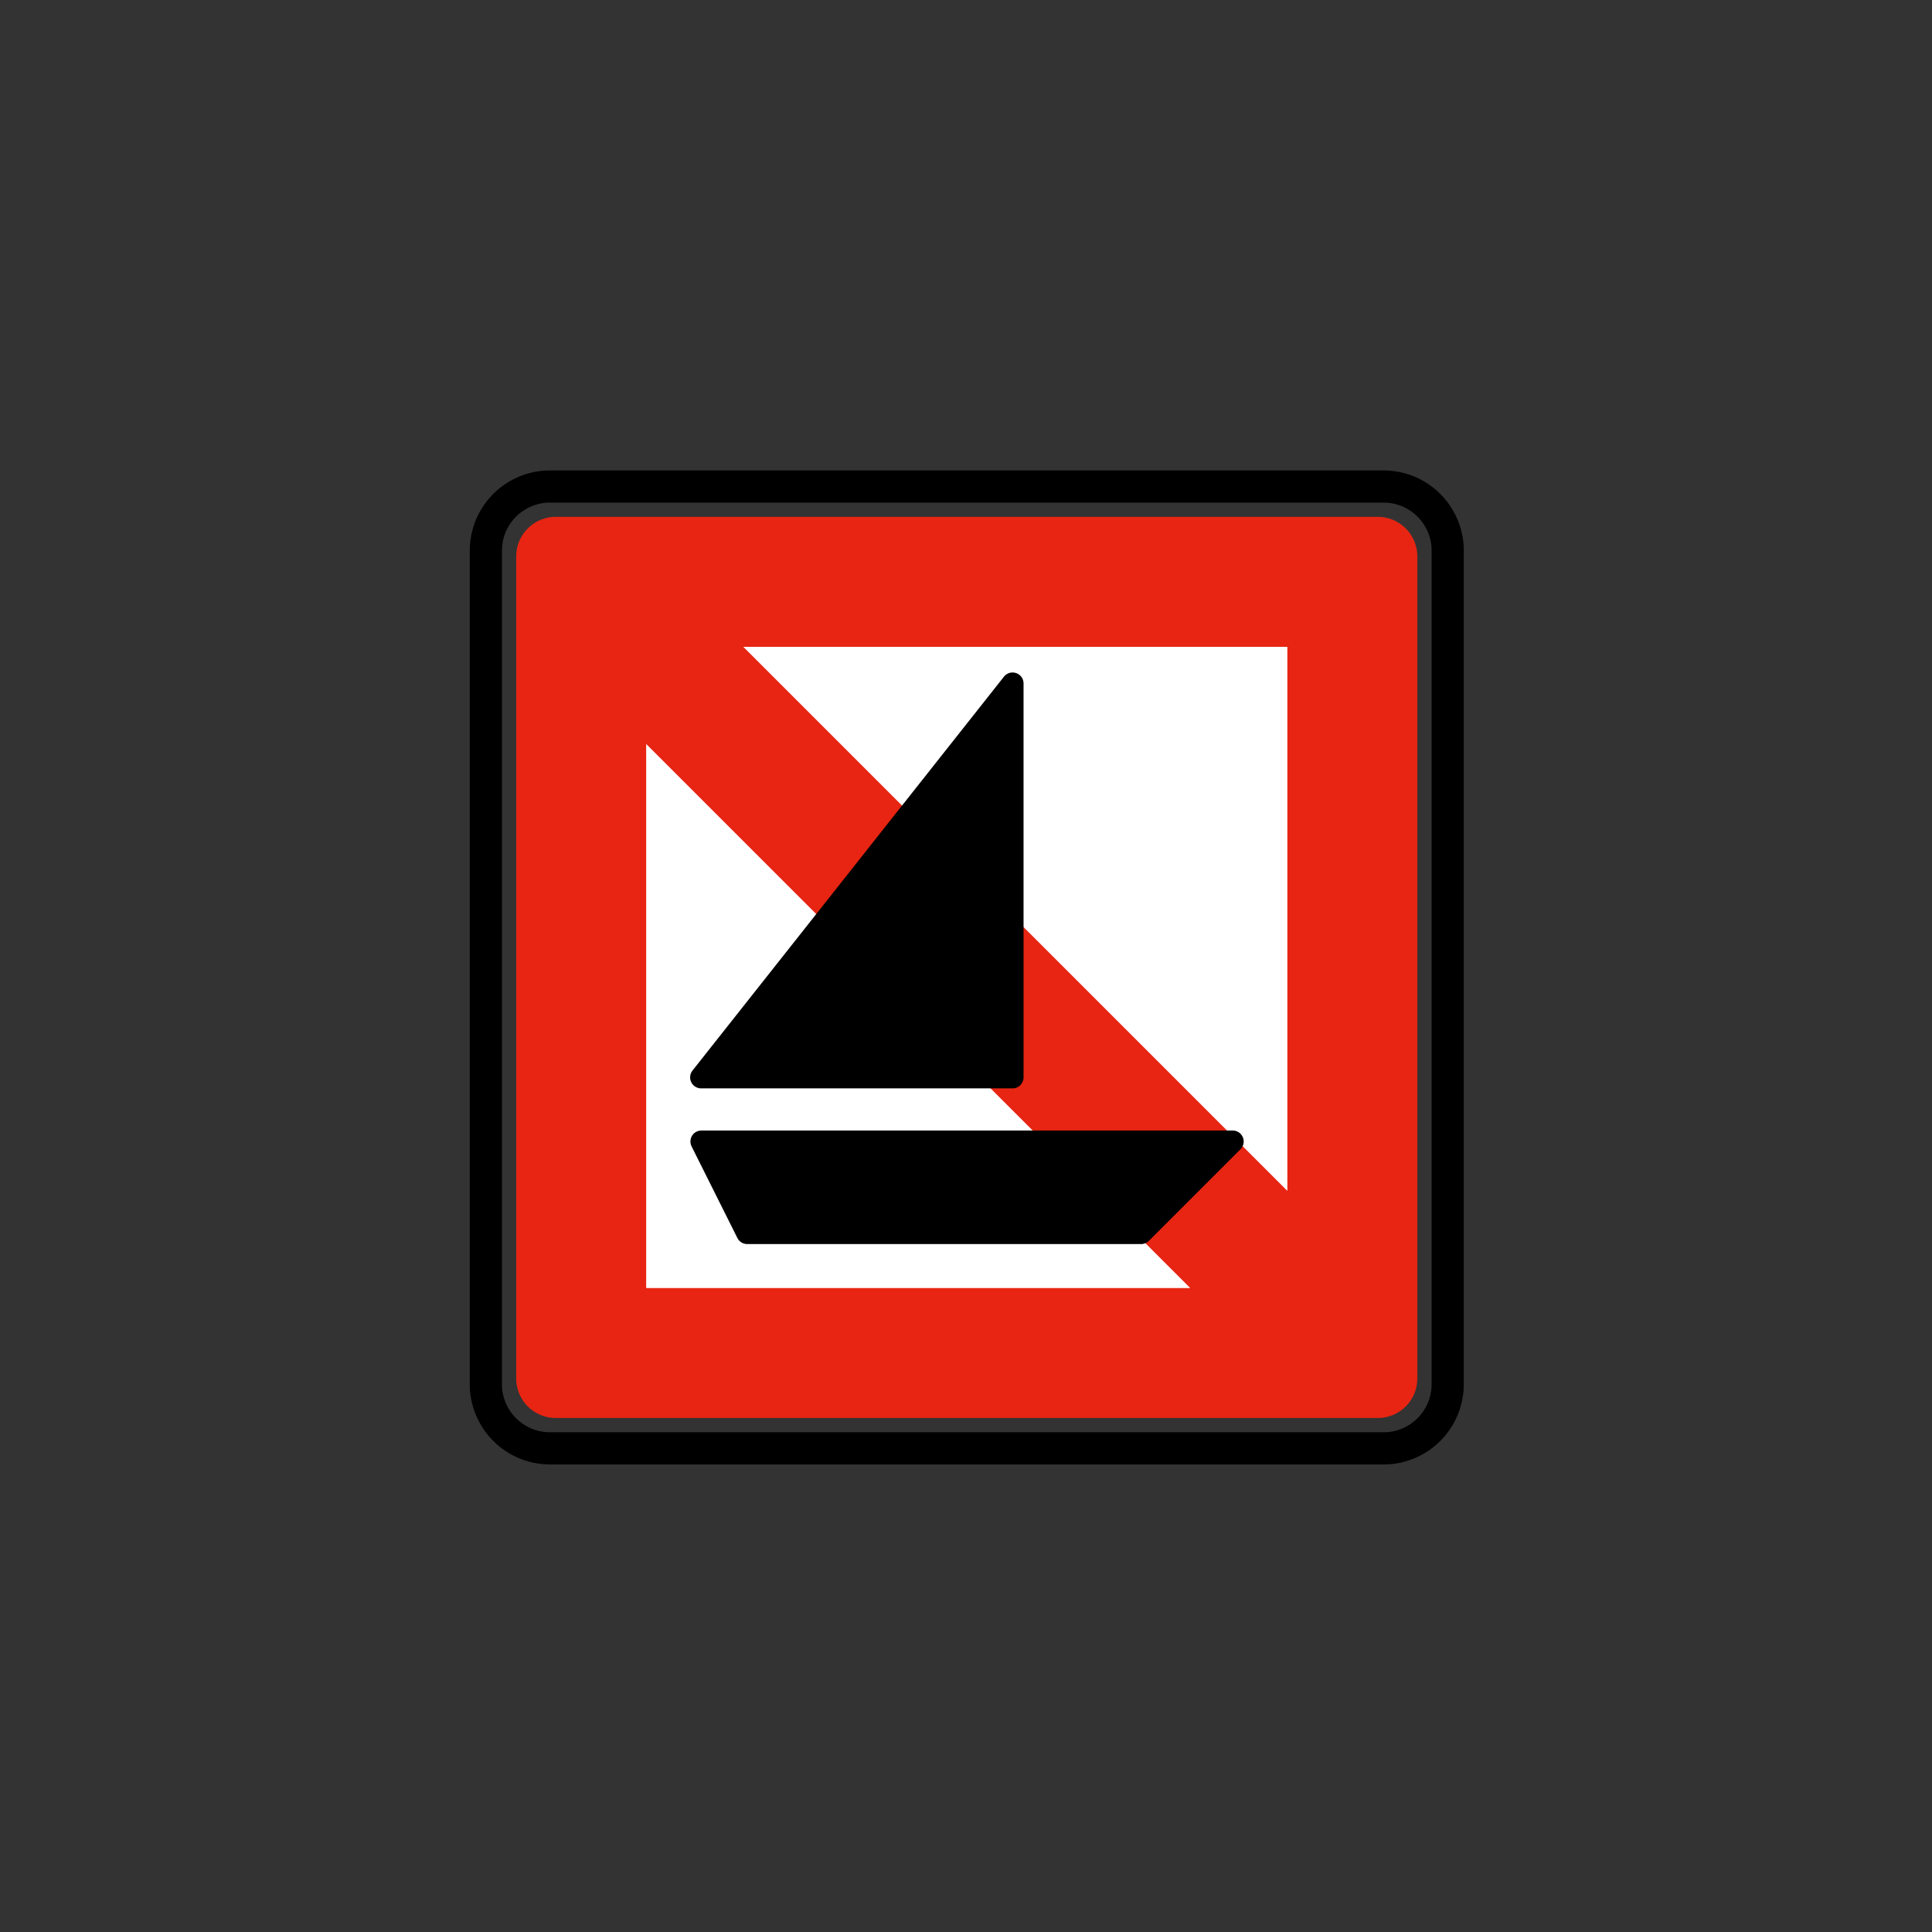 <?xml version="1.0" encoding="UTF-8" standalone="no"?>
<!-- Created with Inkscape (http://www.inkscape.org/) -->

<svg
   xmlns:dc="http://purl.org/dc/elements/1.1/"
   xmlns:cc="http://creativecommons.org/ns#"
   xmlns:rdf="http://www.w3.org/1999/02/22-rdf-syntax-ns#"
   xmlns:svg="http://www.w3.org/2000/svg"
   xmlns="http://www.w3.org/2000/svg"
   xmlns:sodipodi="http://sodipodi.sourceforge.net/DTD/sodipodi-0.dtd"
   xmlns:inkscape="http://www.inkscape.org/namespaces/inkscape"
   width="120"
   height="120"
   id="svg2"
   version="1.1"
   inkscape:version="0.48.2 r9819"
   sodipodi:docname="Notice_A15.svg"
   style="display:inline"
   inkscape:export-filename="/Users/mherring/boatsw/oseam/openseamap/josm/icons/WindSurfing16.png"
   inkscape:export-xdpi="12"
   inkscape:export-ydpi="12">
  <rect width="100%" height="100%" fill="#333333" stroke="none"/>
  <defs
     id="defs4" />
  <sodipodi:namedview
     id="base"
     pagecolor="#ffffff"
     bordercolor="#666666"
     borderopacity="1.0"
     inkscape:pageopacity="0.0"
     inkscape:pageshadow="2"
     inkscape:zoom="7.5"
     inkscape:cx="-4.5333333"
     inkscape:cy="60"
     inkscape:document-units="px"
     inkscape:current-layer="layer18"
     showgrid="true"
     inkscape:window-width="1920"
     inkscape:window-height="1088"
     inkscape:window-x="0"
     inkscape:window-y="0"
     inkscape:window-maximized="1"
     inkscape:snap-global="false">
    <inkscape:grid
       type="xygrid"
       id="grid3004"
       empspacing="5"
       visible="true"
       enabled="true"
       snapvisiblegridlinesonly="true" />
  </sodipodi:namedview>
  <g
     inkscape:groupmode="layer"
     id="layer18"
     inkscape:label="A15"
     style="display:inline">
    <g
       transform="translate(162.857,259.066)"
       id="layer1-35"
       inkscape:label="Ebene 1">
      <g
         transform="matrix(0.843,0,0,0.843,-16.101,-31.164)"
         id="g2926">
        <path
           d="m -133.566,-163.701 61.435,0 0.019,0 c 0.201,-0.001 0.403,-0.015 0.601,-0.043 0.2,-0.028 0.398,-0.068 0.591,-0.122 0.195,-0.051 0.385,-0.115 0.571,-0.194 0.186,-0.077 0.366,-0.169 0.539,-0.271 0.175,-0.1 0.343,-0.212 0.501,-0.335 0.16,-0.122 0.311,-0.256 0.453,-0.399 0.144,-0.141 0.278,-0.292 0.4,-0.453 0.122,-0.159 0.235,-0.328 0.335,-0.501 0.101,-0.174 0.191,-0.354 0.269,-0.54 0.077,-0.185 0.142,-0.376 0.195,-0.57 0.055,-0.195 0.096,-0.393 0.125,-0.593 0.028,-0.199 0.041,-0.399 0.04,-0.6 l 0,-61.491 c -0.001,-0.201 -0.015,-0.401 -0.043,-0.601 -0.026,-0.199 -0.068,-0.396 -0.122,-0.59 -0.05,-0.195 -0.115,-0.386 -0.193,-0.571 -0.079,-0.186 -0.169,-0.366 -0.271,-0.54 -0.101,-0.174 -0.212,-0.341 -0.335,-0.501 -0.122,-0.16 -0.256,-0.31 -0.4,-0.453 -0.141,-0.142 -0.292,-0.276 -0.453,-0.399 -0.159,-0.124 -0.326,-0.235 -0.501,-0.335 -0.172,-0.102 -0.354,-0.193 -0.539,-0.27 -0.186,-0.077 -0.378,-0.142 -0.571,-0.195 -0.194,-0.055 -0.391,-0.096 -0.591,-0.125 -0.199,-0.028 -0.4,-0.041 -0.601,-0.04 l -61.49,0 c -0.201,0.001 -0.403,0.016 -0.601,0.043 -0.2,0.028 -0.398,0.069 -0.591,0.122 -0.195,0.051 -0.386,0.115 -0.571,0.194 -0.186,0.077 -0.366,0.169 -0.539,0.271 -0.175,0.1 -0.343,0.211 -0.502,0.335 -0.159,0.122 -0.31,0.256 -0.451,0.399 -0.144,0.142 -0.278,0.292 -0.4,0.453 -0.122,0.159 -0.235,0.328 -0.335,0.501 -0.101,0.174 -0.191,0.354 -0.269,0.54 -0.077,0.185 -0.144,0.376 -0.196,0.571 -0.054,0.194 -0.096,0.391 -0.124,0.59 -0.029,0.2 -0.041,0.4 -0.04,0.601 l -0.001,0.019 0,61.454 0.001,0.019 c 0.001,0.201 0.015,0.401 0.041,0.601 0.028,0.2 0.069,0.396 0.122,0.591 0.051,0.194 0.116,0.385 0.194,0.571 0.079,0.185 0.169,0.365 0.271,0.539 0.101,0.174 0.212,0.341 0.335,0.501 0.122,0.16 0.256,0.311 0.4,0.453 0.141,0.142 0.292,0.276 0.451,0.399 0.16,0.124 0.328,0.235 0.502,0.335 0.172,0.102 0.352,0.193 0.539,0.27 0.186,0.077 0.376,0.142 0.571,0.195 0.194,0.055 0.391,0.096 0.591,0.125 0.199,0.028 0.4,0.041 0.601,0.04 l 0.019,0 0.018,0 z"
           style="fill:none;stroke:#231f20;stroke-width:0.27;stroke-linecap:butt;stroke-linejoin:bevel;stroke-miterlimit:22.926;stroke-opacity:1;stroke-dasharray:none"
           id="path20290"
           inkscape:connector-curvature="0" />
        <path
           id="path20294"
           style="fill:none;stroke:#000000;stroke-width:2.371;stroke-linecap:butt;stroke-linejoin:bevel;stroke-miterlimit:22.926;stroke-opacity:1;stroke-dasharray:none"
           d="m -133.566,-163.633 -0.037,0 c -0.204,-0.001 -0.407,-0.016 -0.61,-0.043 -0.203,-0.028 -0.403,-0.069 -0.599,-0.125 -0.198,-0.051 -0.391,-0.116 -0.58,-0.196 -0.189,-0.079 -0.371,-0.171 -0.546,-0.275 -0.177,-0.101 -0.347,-0.215 -0.51,-0.34 -0.161,-0.124 -0.315,-0.26 -0.459,-0.405 -0.145,-0.144 -0.28,-0.296 -0.405,-0.459 -0.125,-0.161 -0.237,-0.331 -0.339,-0.509 -0.104,-0.176 -0.195,-0.359 -0.274,-0.547 -0.079,-0.189 -0.145,-0.381 -0.199,-0.579 -0.055,-0.198 -0.098,-0.398 -0.126,-0.6 -0.029,-0.203 -0.043,-0.406 -0.04,-0.61 l 0,-61.491 c 0,-0.204 0.015,-0.407 0.043,-0.61 0.028,-0.203 0.069,-0.403 0.124,-0.6 0.051,-0.198 0.117,-0.391 0.196,-0.58 0.08,-0.188 0.171,-0.37 0.276,-0.546 0.101,-0.176 0.215,-0.346 0.339,-0.509 0.125,-0.161 0.26,-0.315 0.405,-0.459 0.144,-0.145 0.297,-0.281 0.459,-0.406 0.163,-0.124 0.333,-0.236 0.51,-0.339 0.175,-0.102 0.357,-0.195 0.546,-0.274 0.189,-0.079 0.383,-0.145 0.58,-0.198 0.196,-0.055 0.396,-0.098 0.6,-0.126 0.201,-0.029 0.405,-0.043 0.609,-0.041 l 61.493,0 c 0.204,0.001 0.407,0.016 0.61,0.044 0.201,0.026 0.403,0.069 0.599,0.124 0.198,0.051 0.391,0.117 0.58,0.196 0.189,0.079 0.371,0.171 0.546,0.275 0.177,0.102 0.347,0.215 0.509,0.34 0.163,0.125 0.316,0.26 0.46,0.405 0.145,0.144 0.28,0.297 0.405,0.459 0.125,0.163 0.237,0.333 0.339,0.509 0.104,0.176 0.195,0.359 0.274,0.546 0.079,0.19 0.145,0.383 0.198,0.58 0.056,0.198 0.099,0.398 0.126,0.6 0.029,0.203 0.043,0.406 0.041,0.61 l 0,61.491 c -0.001,0.205 -0.015,0.409 -0.043,0.61 -0.028,0.203 -0.069,0.403 -0.125,0.6 -0.051,0.198 -0.116,0.391 -0.196,0.58 -0.079,0.188 -0.171,0.37 -0.275,0.546 -0.101,0.177 -0.215,0.347 -0.339,0.509 -0.125,0.163 -0.26,0.315 -0.405,0.459 -0.144,0.146 -0.297,0.281 -0.46,0.405 -0.161,0.125 -0.331,0.239 -0.509,0.34 -0.176,0.104 -0.357,0.195 -0.546,0.274 -0.189,0.079 -0.383,0.145 -0.58,0.198 -0.196,0.056 -0.398,0.098 -0.6,0.126 -0.201,0.029 -0.405,0.043 -0.609,0.041 l -61.455,0 z"
           inkscape:connector-curvature="0" />
        <path
           d="m -133.142,-165.869 -0.022,0 c -0.126,-9.9e-4 -0.253,-0.01 -0.376,-0.026 -0.126,-0.017 -0.249,-0.043 -0.37,-0.078 -0.122,-0.031 -0.242,-0.071 -0.357,-0.121 -0.116,-0.048 -0.229,-0.105 -0.337,-0.17 -0.11,-0.062 -0.214,-0.132 -0.314,-0.208 -0.1,-0.078 -0.195,-0.16 -0.282,-0.25 -0.09,-0.089 -0.174,-0.182 -0.25,-0.282 -0.076,-0.1 -0.147,-0.205 -0.21,-0.314 -0.063,-0.108 -0.12,-0.221 -0.169,-0.337 -0.048,-0.117 -0.089,-0.235 -0.122,-0.357 -0.033,-0.121 -0.06,-0.244 -0.078,-0.37 -0.017,-0.125 -0.026,-0.25 -0.025,-0.376 l 0,-60.616 c 0,-0.126 0.01,-0.25 0.026,-0.376 0.017,-0.125 0.043,-0.248 0.076,-0.369 0.032,-0.122 0.073,-0.242 0.122,-0.357 0.048,-0.116 0.105,-0.228 0.169,-0.337 0.063,-0.11 0.133,-0.214 0.21,-0.314 0.078,-0.1 0.16,-0.195 0.25,-0.284 0.088,-0.089 0.182,-0.173 0.282,-0.249 0.1,-0.076 0.205,-0.147 0.314,-0.21 0.108,-0.063 0.221,-0.12 0.337,-0.169 0.116,-0.048 0.235,-0.089 0.357,-0.121 0.121,-0.035 0.244,-0.06 0.37,-0.079 0.123,-0.017 0.25,-0.026 0.376,-0.025 l 60.614,0 c 0.127,9.9e-4 0.251,0.01 0.376,0.027 0.126,0.016 0.249,0.042 0.37,0.076 0.122,0.031 0.242,0.071 0.357,0.121 0.116,0.048 0.228,0.105 0.337,0.169 0.11,0.063 0.214,0.133 0.314,0.21 0.1,0.076 0.194,0.16 0.284,0.249 0.089,0.089 0.173,0.184 0.249,0.284 0.076,0.1 0.147,0.205 0.208,0.314 0.064,0.108 0.121,0.221 0.17,0.337 0.048,0.116 0.089,0.235 0.121,0.357 0.035,0.121 0.06,0.244 0.078,0.37 0.018,0.125 0.027,0.249 0.026,0.375 l 0,60.616 c -0.001,0.126 -0.01,0.251 -0.027,0.376 -0.016,0.126 -0.042,0.249 -0.076,0.37 -0.031,0.122 -0.071,0.242 -0.121,0.357 -0.049,0.116 -0.105,0.229 -0.17,0.337 -0.062,0.11 -0.132,0.214 -0.208,0.314 -0.076,0.1 -0.16,0.194 -0.249,0.282 -0.09,0.09 -0.184,0.174 -0.284,0.25 -0.1,0.076 -0.205,0.147 -0.314,0.208 -0.108,0.064 -0.221,0.121 -0.337,0.169 -0.116,0.049 -0.235,0.09 -0.357,0.122 -0.121,0.035 -0.244,0.06 -0.37,0.079 -0.125,0.017 -0.249,0.025 -0.376,0.025 l -60.591,0 z"
           style="fill:#e72512;fill-opacity:1;fill-rule:evenodd;stroke:none"
           id="path20298"
           inkscape:connector-curvature="0" />
        <path
           d="m -86.393,-175.445 -40.085,-40.085 0,40.085 40.085,0"
           style="fill:#ffffff;fill-opacity:1;fill-rule:evenodd;stroke:none"
           id="path20302"
           inkscape:connector-curvature="0" />
        <path
           d="m -79.236,-182.602 0,-40.085 -40.085,0 40.085,40.085"
           style="fill:#ffffff;fill-opacity:1;fill-rule:evenodd;stroke:none"
           id="path20306"
           inkscape:connector-curvature="0" />
        <path
           d="m -83.263,-186.917 -39.145,0 -0.018,0 c -0.029,0.001 -0.059,0.004 -0.087,0.009 -0.029,0.004 -0.059,0.011 -0.086,0.019 -0.029,0.009 -0.056,0.019 -0.083,0.031 -0.028,0.011 -0.054,0.025 -0.079,0.041 -0.025,0.015 -0.05,0.031 -0.072,0.05 -0.022,0.019 -0.044,0.039 -0.064,0.06 -0.021,0.021 -0.04,0.045 -0.058,0.069 -0.018,0.024 -0.033,0.049 -0.046,0.074 -0.015,0.026 -0.026,0.054 -0.037,0.08 -0.011,0.029 -0.02,0.056 -0.026,0.085 -0.006,0.029 -0.013,0.058 -0.015,0.087 -0.003,0.029 -0.004,0.059 -0.003,0.087 0,0.03 0.003,0.059 0.008,0.087 0.004,0.03 0.011,0.059 0.02,0.086 0.004,0.018 0.01,0.033 0.015,0.049 0.006,0.016 0.014,0.033 0.021,0.048 l 0.006,0.014 3.375,6.75 0.008,0.015 c 0.015,0.026 0.03,0.051 0.046,0.076 0.018,0.024 0.036,0.046 0.056,0.068 0.02,0.022 0.041,0.043 0.065,0.061 0.022,0.018 0.046,0.035 0.071,0.051 0.025,0.015 0.051,0.029 0.077,0.041 0.028,0.013 0.055,0.022 0.084,0.031 0.028,0.009 0.056,0.015 0.085,0.02 0.029,0.005 0.059,0.007 0.089,0.009 l 0.006,0 29.038,0 0.018,0 c 0.03,-0.001 0.059,-0.004 0.087,-0.007 0.03,-0.005 0.059,-0.011 0.086,-0.02 0.029,-0.008 0.056,-0.019 0.084,-0.03 0.026,-0.013 0.052,-0.026 0.077,-0.043 0.02,-0.011 0.04,-0.025 0.06,-0.04 0.019,-0.014 0.036,-0.03 0.054,-0.046 l 0.011,-0.011 6.749,-6.749 0.013,-0.013 c 0.02,-0.021 0.039,-0.044 0.056,-0.068 0.018,-0.024 0.033,-0.05 0.046,-0.075 0.015,-0.026 0.028,-0.052 0.039,-0.08 0.01,-0.029 0.019,-0.056 0.025,-0.085 0.007,-0.029 0.013,-0.058 0.015,-0.087 0.004,-0.029 0.005,-0.059 0.004,-0.087 -0.001,-0.03 -0.004,-0.059 -0.009,-0.087 -0.004,-0.03 -0.01,-0.059 -0.019,-0.086 -0.009,-0.029 -0.019,-0.056 -0.03,-0.084 -0.013,-0.026 -0.026,-0.052 -0.043,-0.077 -0.015,-0.025 -0.031,-0.05 -0.05,-0.072 -0.019,-0.022 -0.039,-0.045 -0.06,-0.065 -0.021,-0.02 -0.045,-0.039 -0.068,-0.056 -0.025,-0.018 -0.05,-0.033 -0.075,-0.048 -0.026,-0.014 -0.052,-0.026 -0.08,-0.036 -0.028,-0.01 -0.056,-0.02 -0.085,-0.026 -0.024,-0.006 -0.046,-0.01 -0.07,-0.014 -0.024,-0.002 -0.048,-0.005 -0.071,-0.005 l -0.016,0 z"
           style="fill:#000000;fill-opacity:1;fill-rule:evenodd;stroke:#000000;stroke-width:0.27;stroke-linecap:butt;stroke-linejoin:bevel;stroke-miterlimit:22.926;stroke-opacity:1;stroke-dasharray:none"
           id="path20310"
           inkscape:connector-curvature="0" />
        <path
           d="m -98.808,-190.967 0,-29.039 c -0.001,-0.03 -0.004,-0.059 -0.007,-0.089 -0.005,-0.029 -0.011,-0.058 -0.02,-0.086 -0.009,-0.028 -0.019,-0.055 -0.03,-0.083 -0.013,-0.026 -0.026,-0.052 -0.041,-0.077 -0.016,-0.025 -0.033,-0.05 -0.051,-0.072 -0.019,-0.022 -0.039,-0.045 -0.06,-0.065 -0.021,-0.02 -0.044,-0.039 -0.068,-0.056 -0.025,-0.018 -0.049,-0.033 -0.075,-0.048 -0.026,-0.014 -0.052,-0.026 -0.08,-0.036 -0.028,-0.011 -0.056,-0.02 -0.085,-0.026 -0.029,-0.007 -0.058,-0.013 -0.086,-0.015 -0.03,-0.004 -0.059,-0.005 -0.089,-0.004 -0.029,10e-4 -0.059,0.004 -0.087,0.007 -0.029,0.005 -0.059,0.011 -0.086,0.02 -0.029,0.009 -0.056,0.019 -0.083,0.03 -0.028,0.013 -0.054,0.026 -0.079,0.043 -0.025,0.015 -0.049,0.031 -0.072,0.05 -0.022,0.019 -0.044,0.039 -0.064,0.06 l -0.016,0.018 c -0.005,0.005 -0.009,0.01 -0.014,0.016 l -0.01,0.013 -22.948,29.021 -0.01,0.014 c -0.019,0.024 -0.035,0.049 -0.049,0.074 -0.015,0.026 -0.028,0.052 -0.039,0.08 -0.011,0.028 -0.02,0.055 -0.028,0.084 -0.007,0.029 -0.013,0.058 -0.015,0.087 -0.004,0.029 -0.006,0.059 -0.005,0.087 0,0.03 0.002,0.059 0.006,0.089 0.004,0.029 0.01,0.058 0.018,0.086 0.009,0.028 0.019,0.056 0.03,0.083 0.011,0.028 0.025,0.054 0.04,0.079 0.015,0.026 0.031,0.05 0.05,0.074 0.019,0.022 0.037,0.045 0.059,0.065 0.021,0.021 0.044,0.04 0.068,0.058 0.024,0.018 0.048,0.034 0.074,0.049 0.025,0.014 0.052,0.026 0.08,0.037 0.028,0.011 0.055,0.02 0.084,0.028 0.029,0.007 0.058,0.013 0.086,0.016 0.011,0.001 0.021,0.002 0.033,0.004 0.011,0 0.021,0 0.033,0.001 l 22.98,0 c 0.03,-0.001 0.059,-0.004 0.087,-0.008 0.03,-0.005 0.059,-0.013 0.086,-0.02 0.029,-0.009 0.056,-0.019 0.084,-0.03 0.026,-0.013 0.052,-0.026 0.077,-0.043 0.025,-0.015 0.05,-0.031 0.072,-0.05 0.022,-0.019 0.045,-0.039 0.065,-0.06 0.02,-0.021 0.039,-0.045 0.056,-0.068 0.018,-0.025 0.033,-0.05 0.048,-0.076 0.014,-0.025 0.026,-0.052 0.036,-0.08 0.011,-0.026 0.02,-0.055 0.026,-0.084 0.006,-0.024 0.01,-0.046 0.014,-0.07 0.003,-0.024 0.005,-0.048 0.005,-0.071 l 0,-0.016 z"
           style="fill:#000000;fill-opacity:1;fill-rule:evenodd;stroke:#000000;stroke-width:0.27;stroke-linecap:butt;stroke-linejoin:bevel;stroke-miterlimit:22.926;stroke-opacity:1;stroke-dasharray:none"
           id="path20314"
           inkscape:connector-curvature="0" />
      </g>
    </g>
  </g>
</svg>
